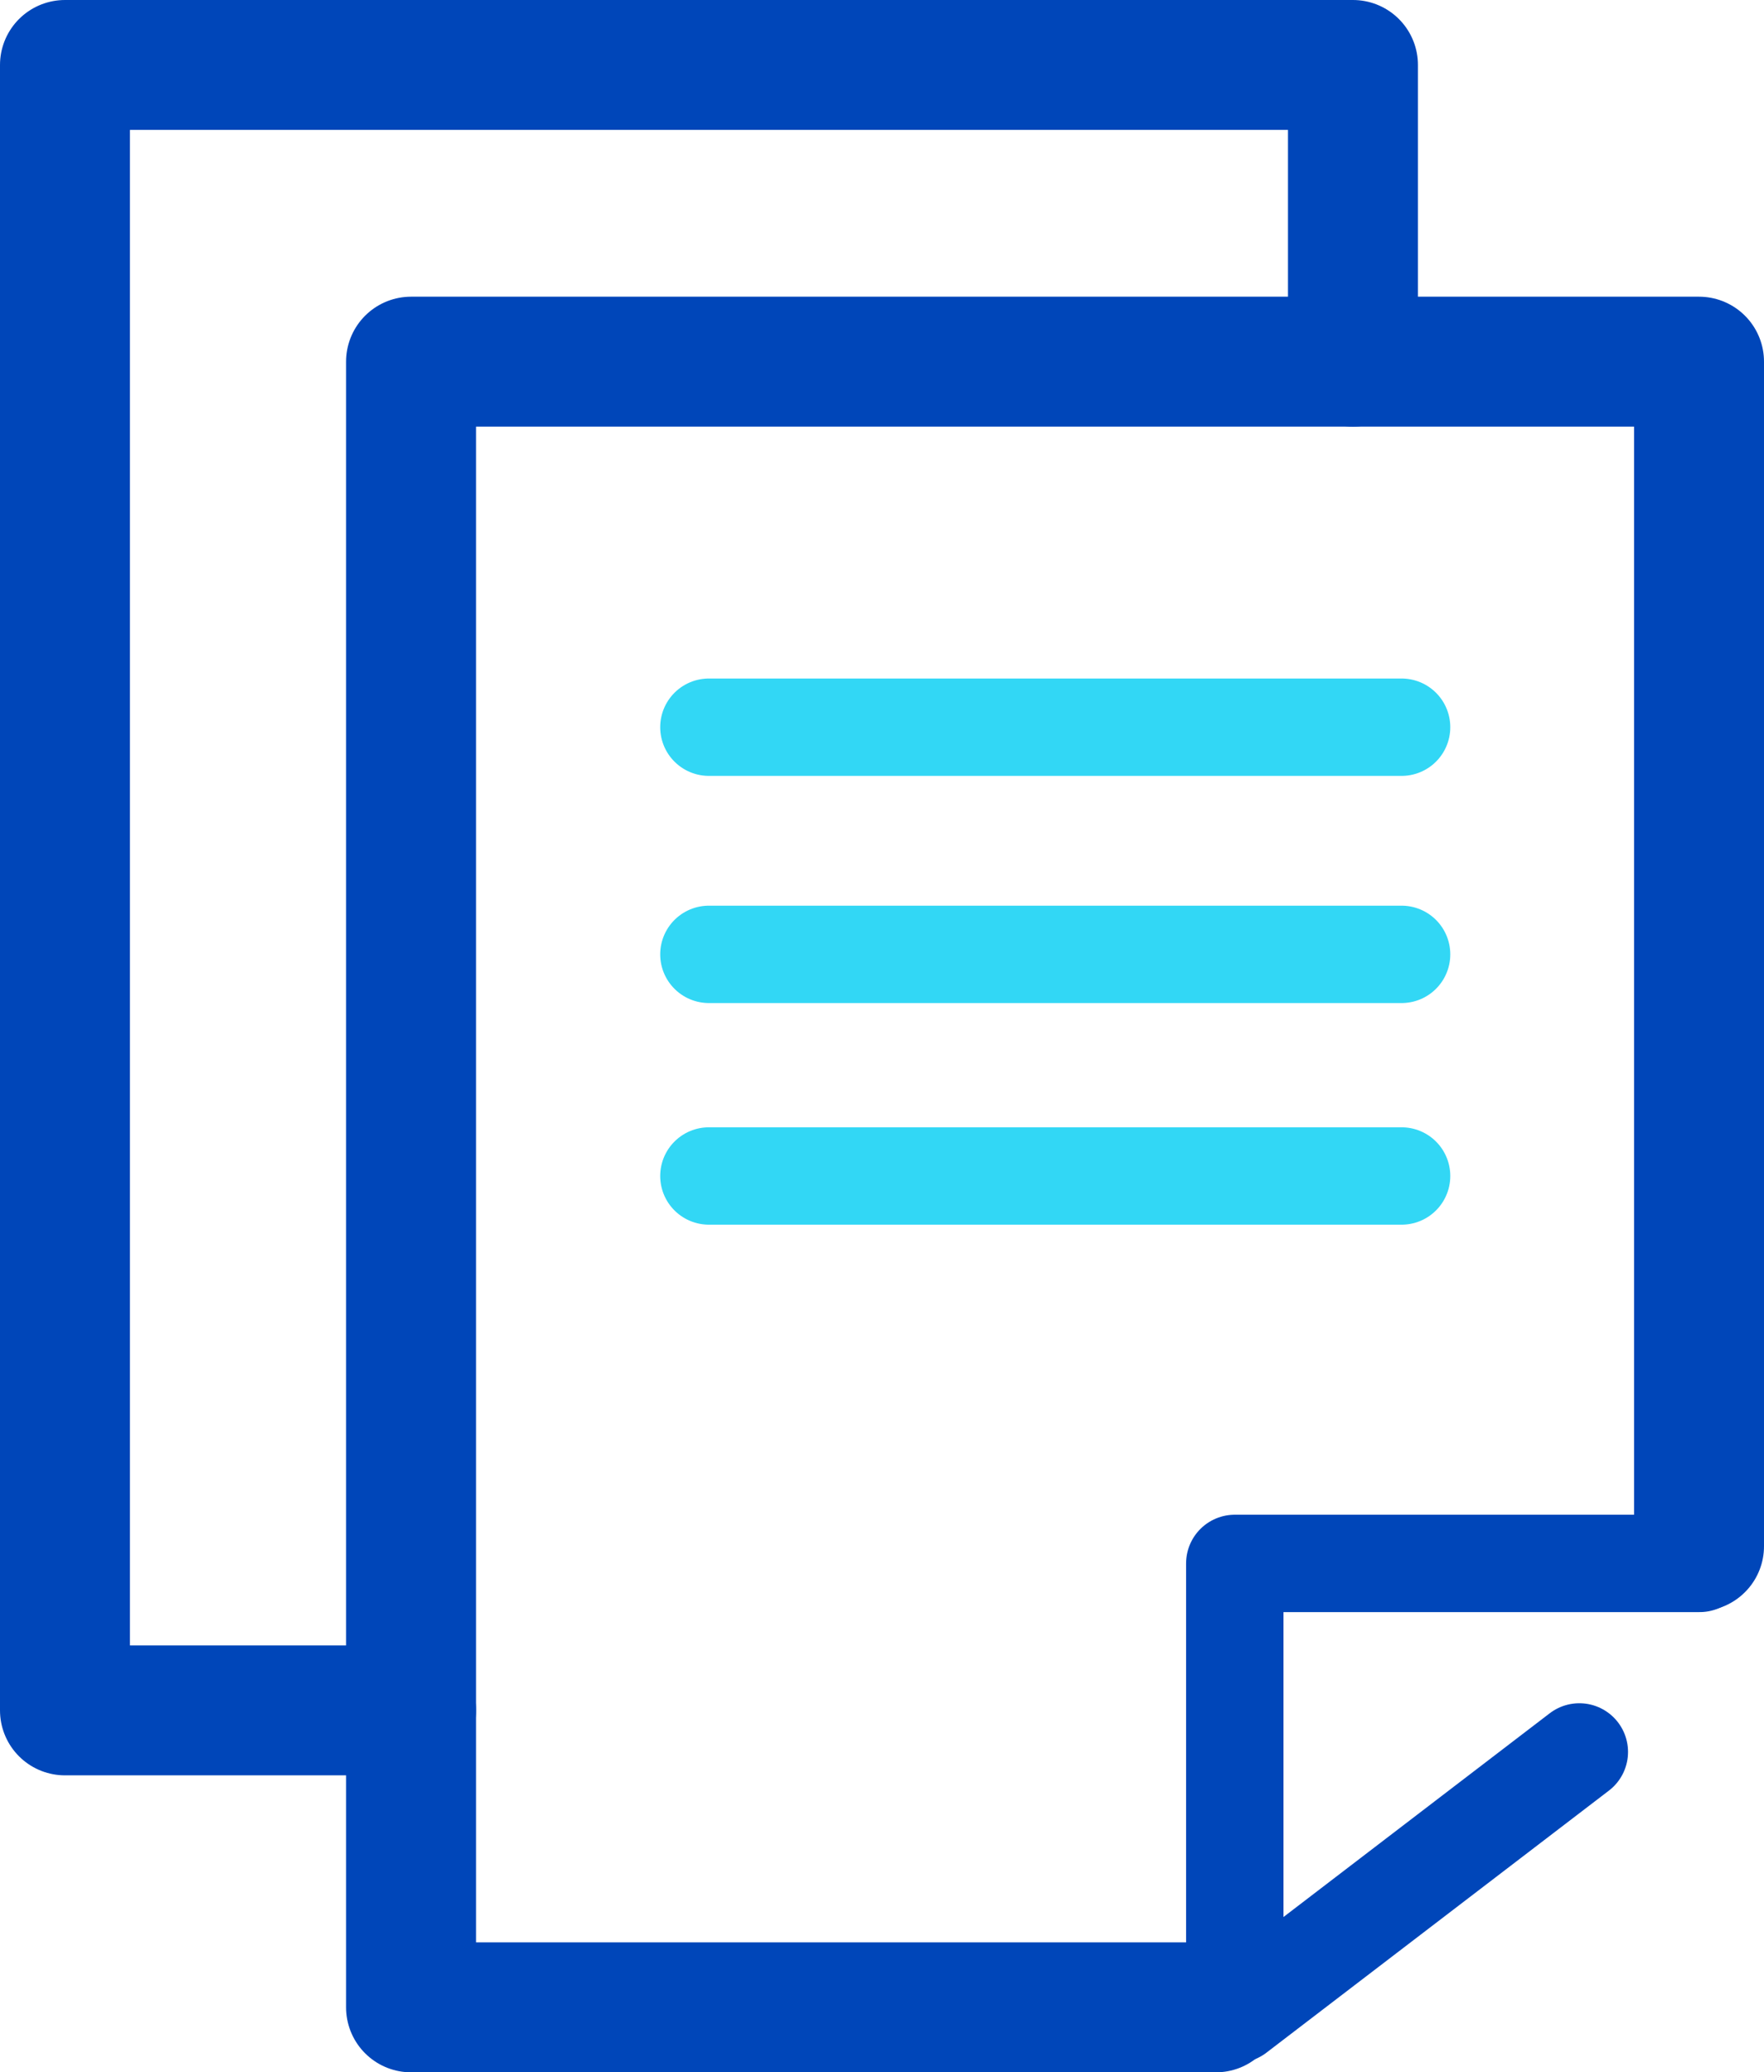 <svg xmlns="http://www.w3.org/2000/svg" viewBox="0 0 127.33 149.61">
	<title>letter1Element 1</title>
	<g id="Ebene_2" data-name="Ebene 2">
		<g id="Ebene_1-2" data-name="Ebene 1">
		<polyline fill="none" stroke-linecap="round" stroke-linejoin="round" stroke="#0046b9" stroke-width="9.38px" points="29.67 123.48 4.69 123.48 4.69 4.69 97.66 4.69 97.66 26.11"/>
		<polyline fill="none" stroke-linecap="round" stroke-linejoin="round" stroke="#0046b9" stroke-width="9.38px" points="87.77 144.92 29.67 144.92 29.67 26.11 122.64 26.11 122.64 111.63"/>
		<path  fill="none" stroke-linecap="round" stroke-linejoin="round" stroke="#0046b9" stroke-width="7.03px" d="M89.28,145.4,114,126.48m8.69-13.61H89.13v31.22"/>
		<path  fill="none" stroke-linecap="round" stroke-linejoin="round" stroke="#32d7f5" stroke-width="7.03px" d="M51.17,84.9h50m-50-16h50m-50-16.4h50"/>
		</g>
	</g>
</svg>